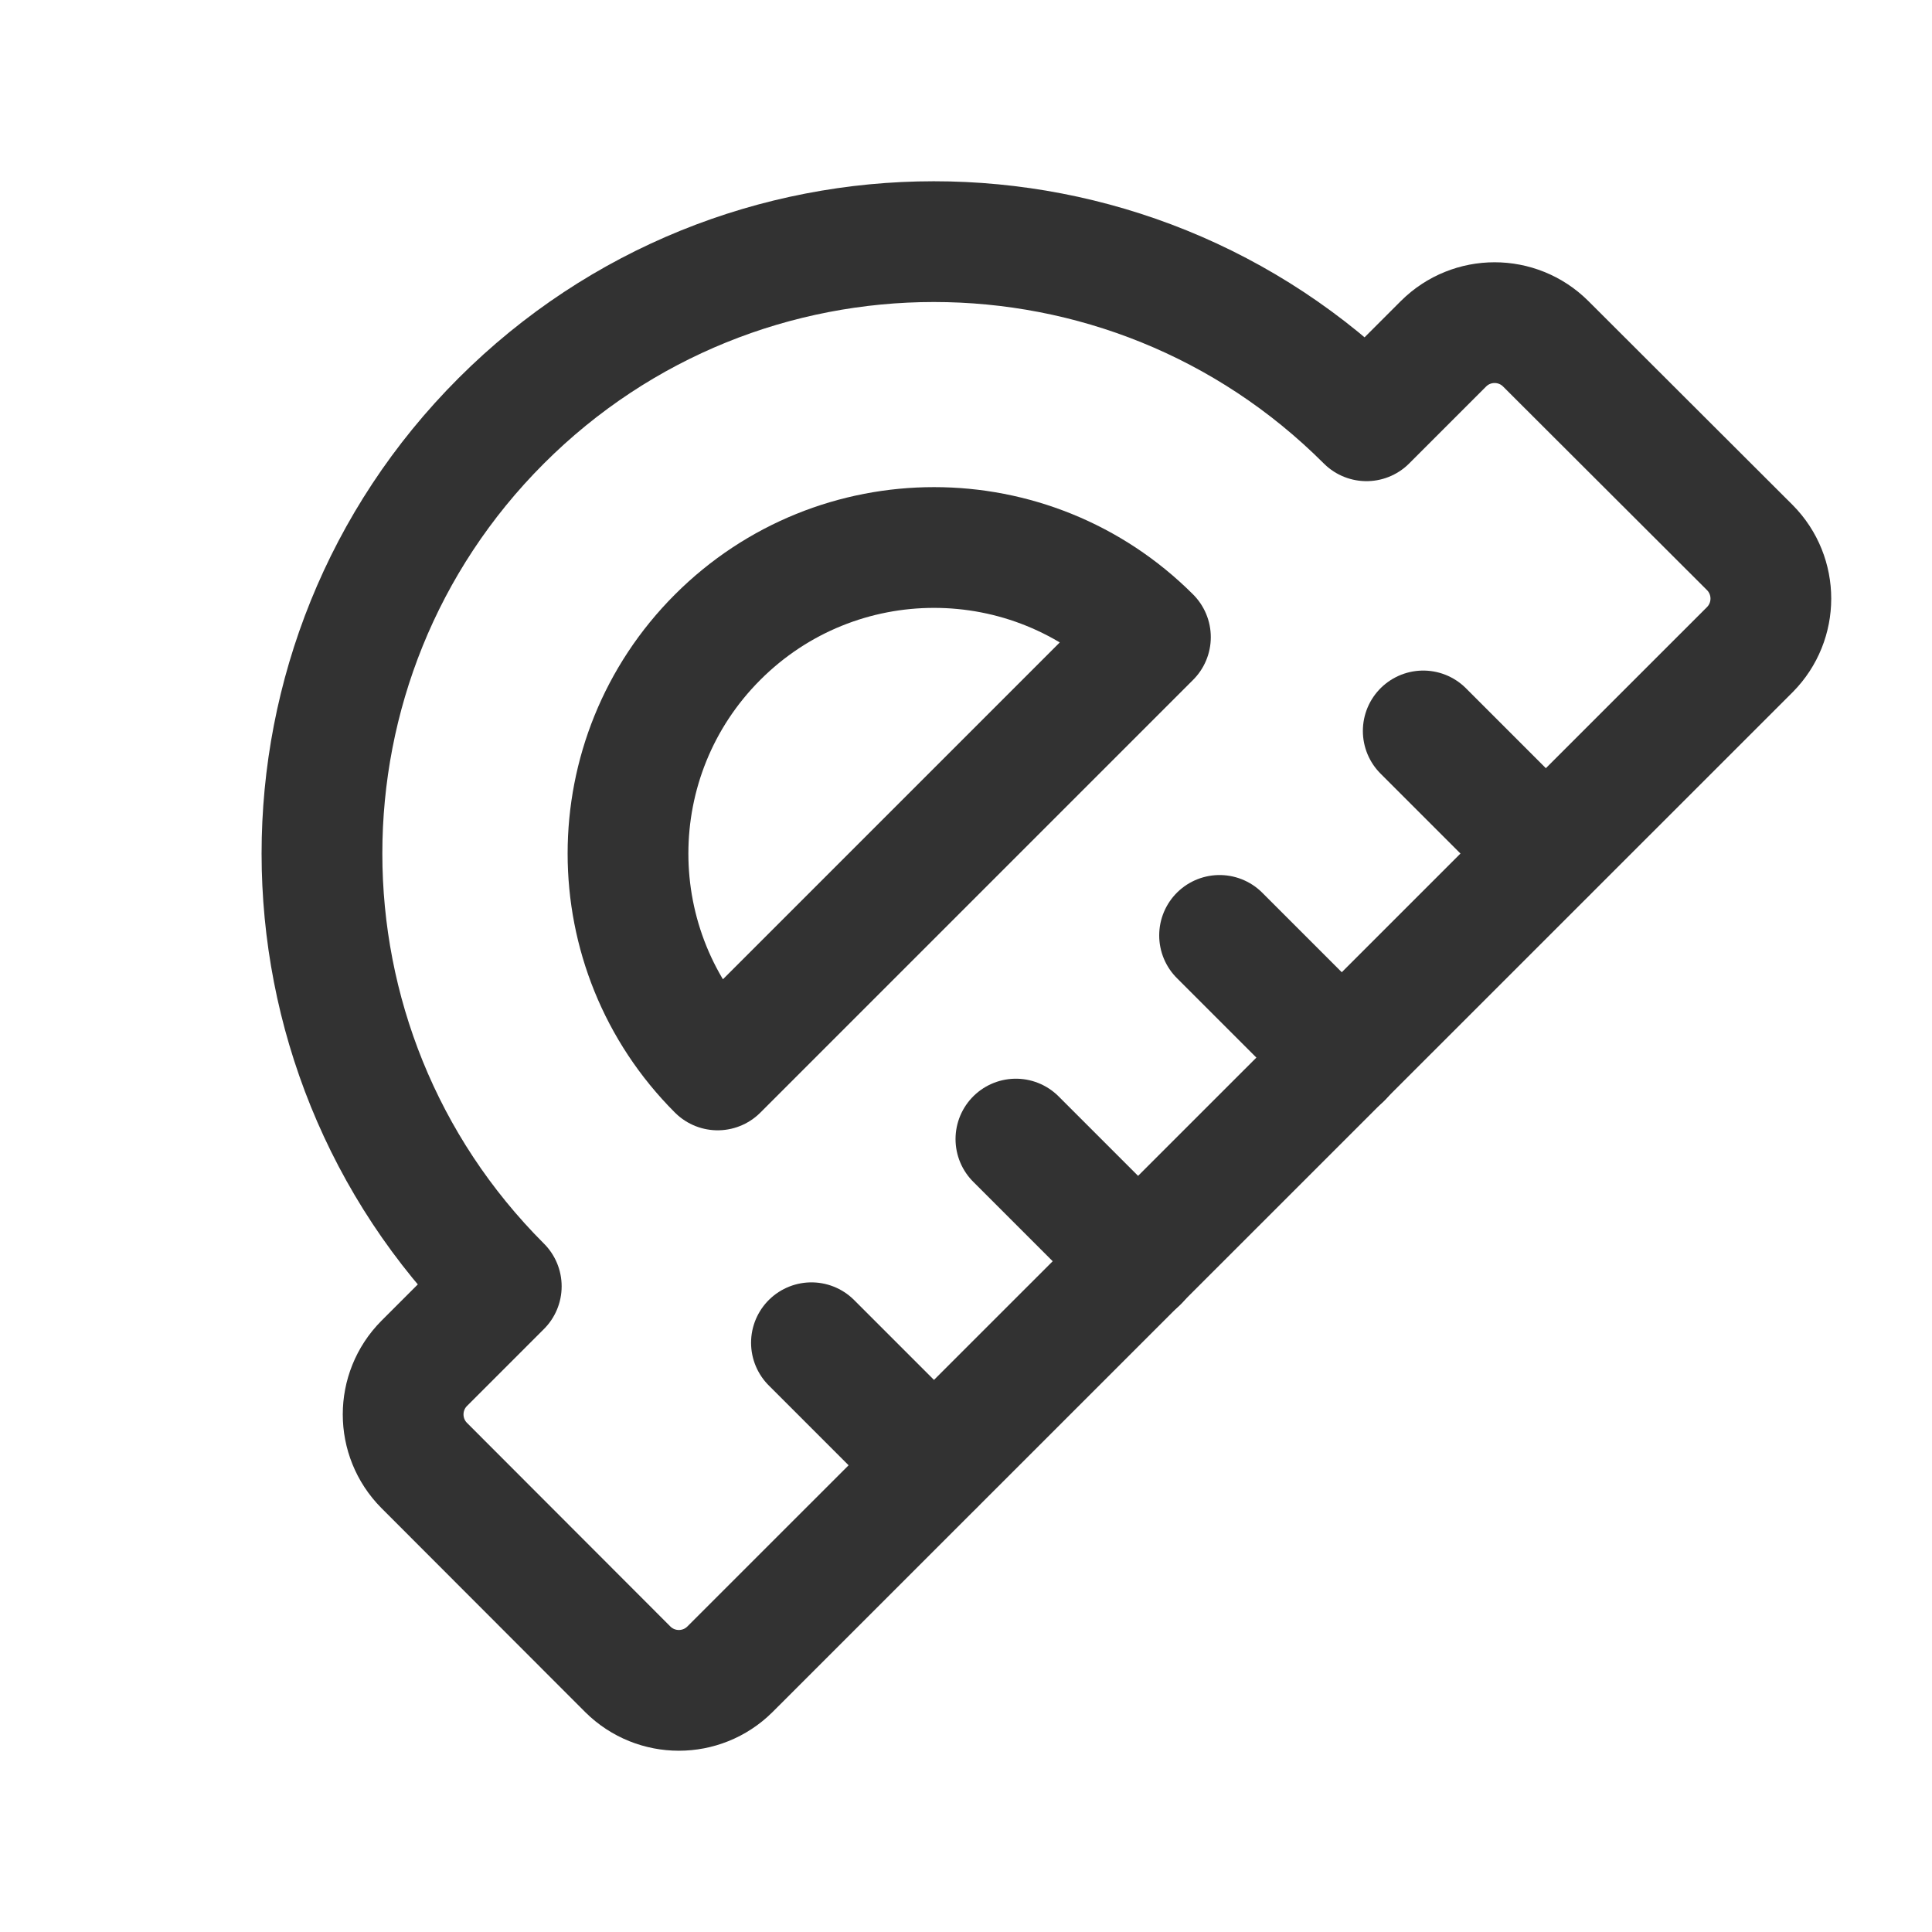 <?xml version="1.0" encoding="UTF-8"?><svg version="1.1" viewBox="0 0 24 24" xmlns="http://www.w3.org/2000/svg" xmlns:xlink="http://www.w3.org/1999/xlink"><g stroke-linecap="round" stroke-width="1.5" stroke="#323232" fill="none" stroke-linejoin="round"><line x1="12.62" x2="14.14" y1="14.15" y2="15.67"></line><line x1="15.15" x2="16.67" y1="11.62" y2="13.14"></line><line x1="17.68" x2="19.2" y1="9.08" y2="10.6"></line><line x1="10.08" x2="11.6" y1="16.68" y2="18.2"></line><path d="M14.291 7.915l-5.376 5.376 -1.6027e-08-1.6027e-08c-1.485-1.485-1.485-3.891 3.20541e-08-5.376 1.485-1.485 3.891-1.485 5.376 3.20541e-08Z"></path><path d="M6.227 15.979l-.958.958 2.85838e-08-2.88446e-08c-.348.351-.348.916-5.71677e-08 1.267l2.531 2.534 8.16768e-08 8.0812e-08c.351.347.915.347 1.266-1.61624e-07l12.672-12.669 -4.70793e-09 4.75831e-09c.347-.351.347-.915 9.41586e-09-1.266l-2.538-2.534 1.86844e-08 1.85155e-08c-.351-.348-.916-.348-1.267-3.70309e-08l-.958.958 -7.79916e-09-7.79625e-09c-2.969-2.968-7.782-2.967-10.75.002 -2.968 2.969-2.967 7.782.002 10.75Z"></path></g><rect width="24" height="24" fill="none"></rect></svg>